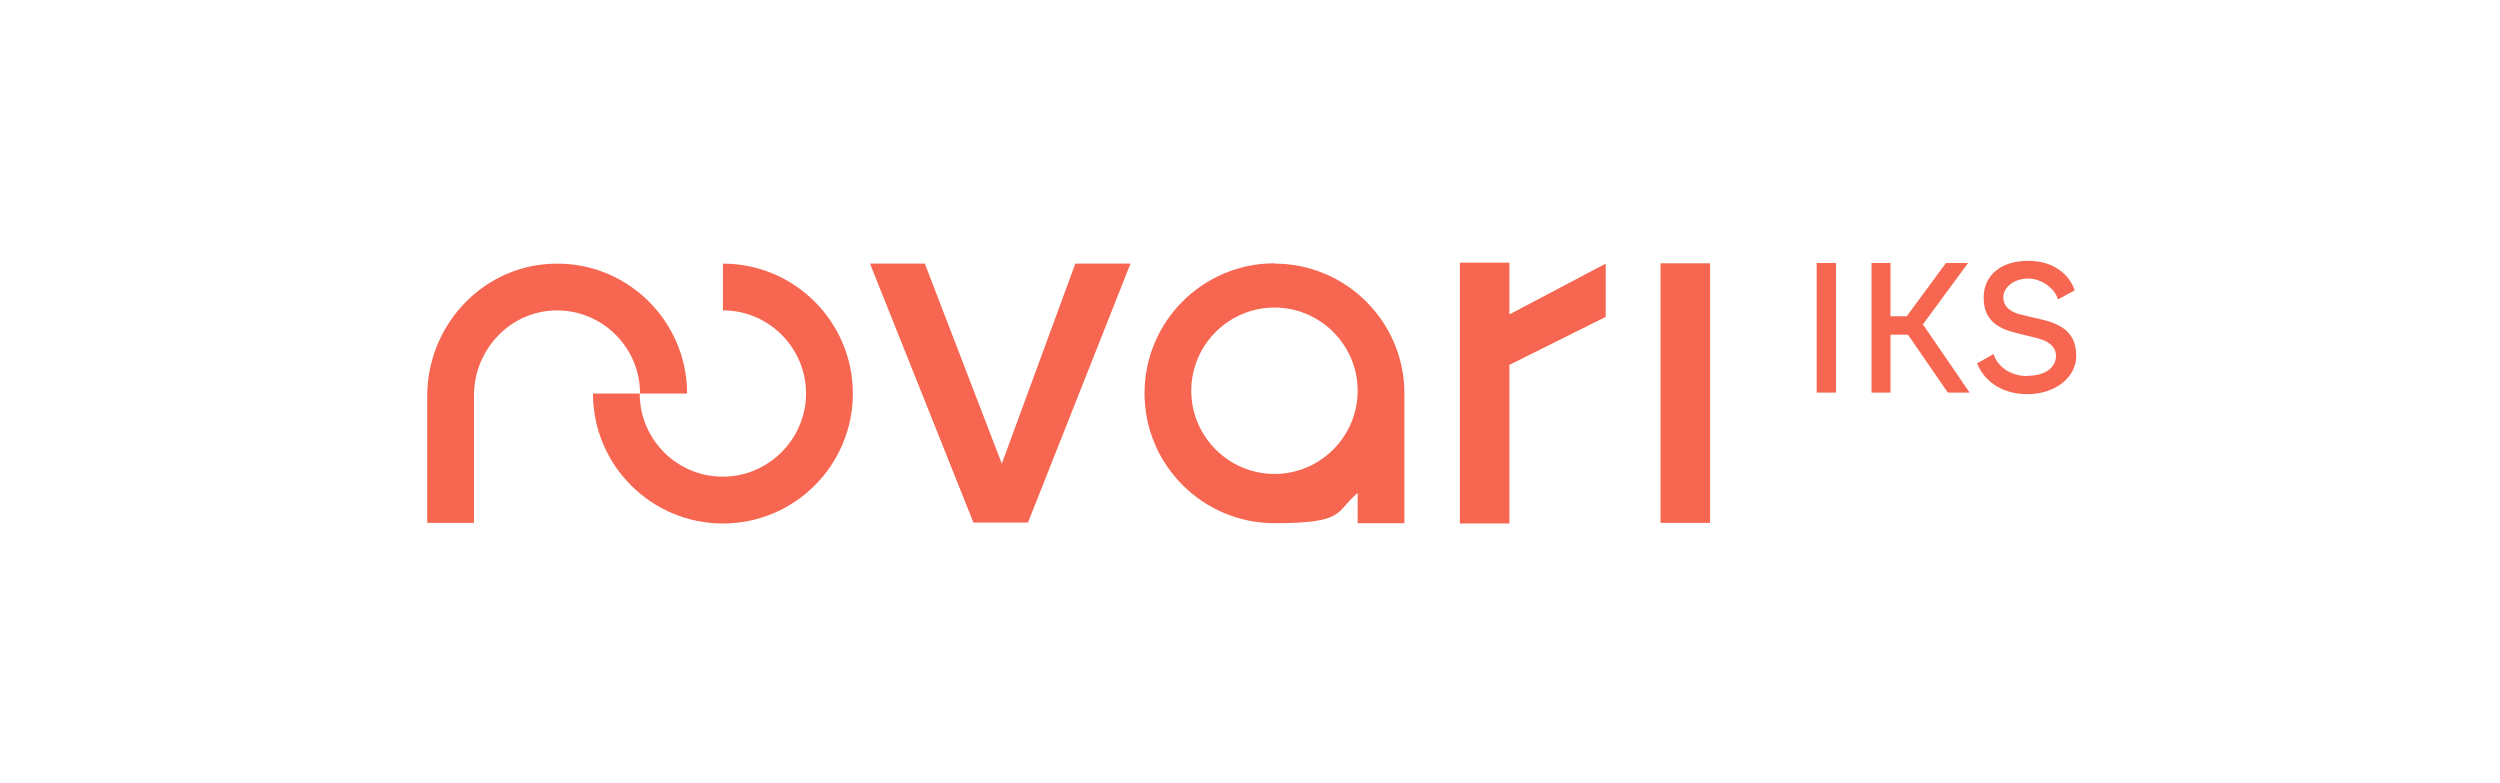 <?xml version="1.0" encoding="UTF-8"?>
<svg xmlns="http://www.w3.org/2000/svg" version="1.1" viewBox="0 0 802.3 251.2">
  <defs>
    <style>
      .cls-1 {
        fill: #f76650;
      }
    </style>
  </defs>
  <!-- Generator: Adobe Illustrator 28.6.0, SVG Export Plug-In . SVG Version: 1.2.0 Build 709)  -->
  <g>
    <g id="Layer_1">
      <g>
        <path class="cls-1" d="M205.5,126.3h15c0-23.9-20.2-43.2-44.4-41.6-22.1,1.4-39,20.3-39,42.4v40.7h15v-40.9c0-14,10.6-26.1,24.6-27.2,15.6-1.2,28.7,11.2,28.7,26.6Z"/>
        <path class="cls-1" d="M232,84.6v15c15.7,0,28.3,13.7,26.5,29.7-1.4,12.2-11.2,22.1-23.5,23.5-16.1,1.8-29.7-10.8-29.7-26.5h-15c0,23,18.7,41.7,41.7,41.7s41.7-18.7,41.7-41.7-18.7-41.7-41.7-41.7Z"/>
        <polygon class="cls-1" points="484.4 84.3 468.5 84.3 468.5 168 484.4 168 484.4 117.1 515.3 101.7 515.3 84.6 484.4 100.9 484.4 84.3"/>
        <rect class="cls-1" x="532.9" y="84.5" width="15.9" height="83.3"/>
        <path class="cls-1" d="M409,84.5c-23,0-41.7,18.7-41.7,41.7s18.7,41.7,41.7,41.7,19.4-3.6,26.7-9.7v9.7h15v-42h0c-.2-22.8-18.8-41.3-41.7-41.3ZM409,152.1c-14.7,0-26.7-12-26.7-26.7s12-26.7,26.7-26.7,26.7,12,26.7,26.7-12,26.7-26.7,26.7Z"/>
        <polygon class="cls-1" points="321.5 148.8 296.8 84.6 279.2 84.6 312.4 167.7 329.9 167.7 362.8 84.6 345.1 84.6 321.5 148.8"/>
      </g>
      <path class="cls-1" d="M650.7,120.7c-5.6,0-9.8-3.2-10.9-7.1l-5.3,3c1.7,4.6,6.9,9.9,16.1,9.9s15.7-5.6,15.7-12.2-3.4-9.9-10.8-11.7l-6.8-1.6c-3.5-.8-5.8-2.6-5.8-5.6s3.2-6,8-6,8.9,3.8,9.5,6.7l5.4-2.9c-1.4-4.5-6.2-9.5-14.9-9.5s-14.3,4.6-14.3,11.8,4.4,9.9,10.6,11.4l6.5,1.6c3.9,1,6.1,2.8,6.1,5.8s-2.6,6.3-9.2,6.3M625,126h7.1l-15-21.9,14.5-19.7h-7.1l-12.6,17.1h-5.2v-17.1h-6.1v41.6h6.1v-18.6h5.6l12.8,18.6ZM583,126h6.2v-41.6h-6.2v41.6Z"/>
    </g>
  </g>
</svg>